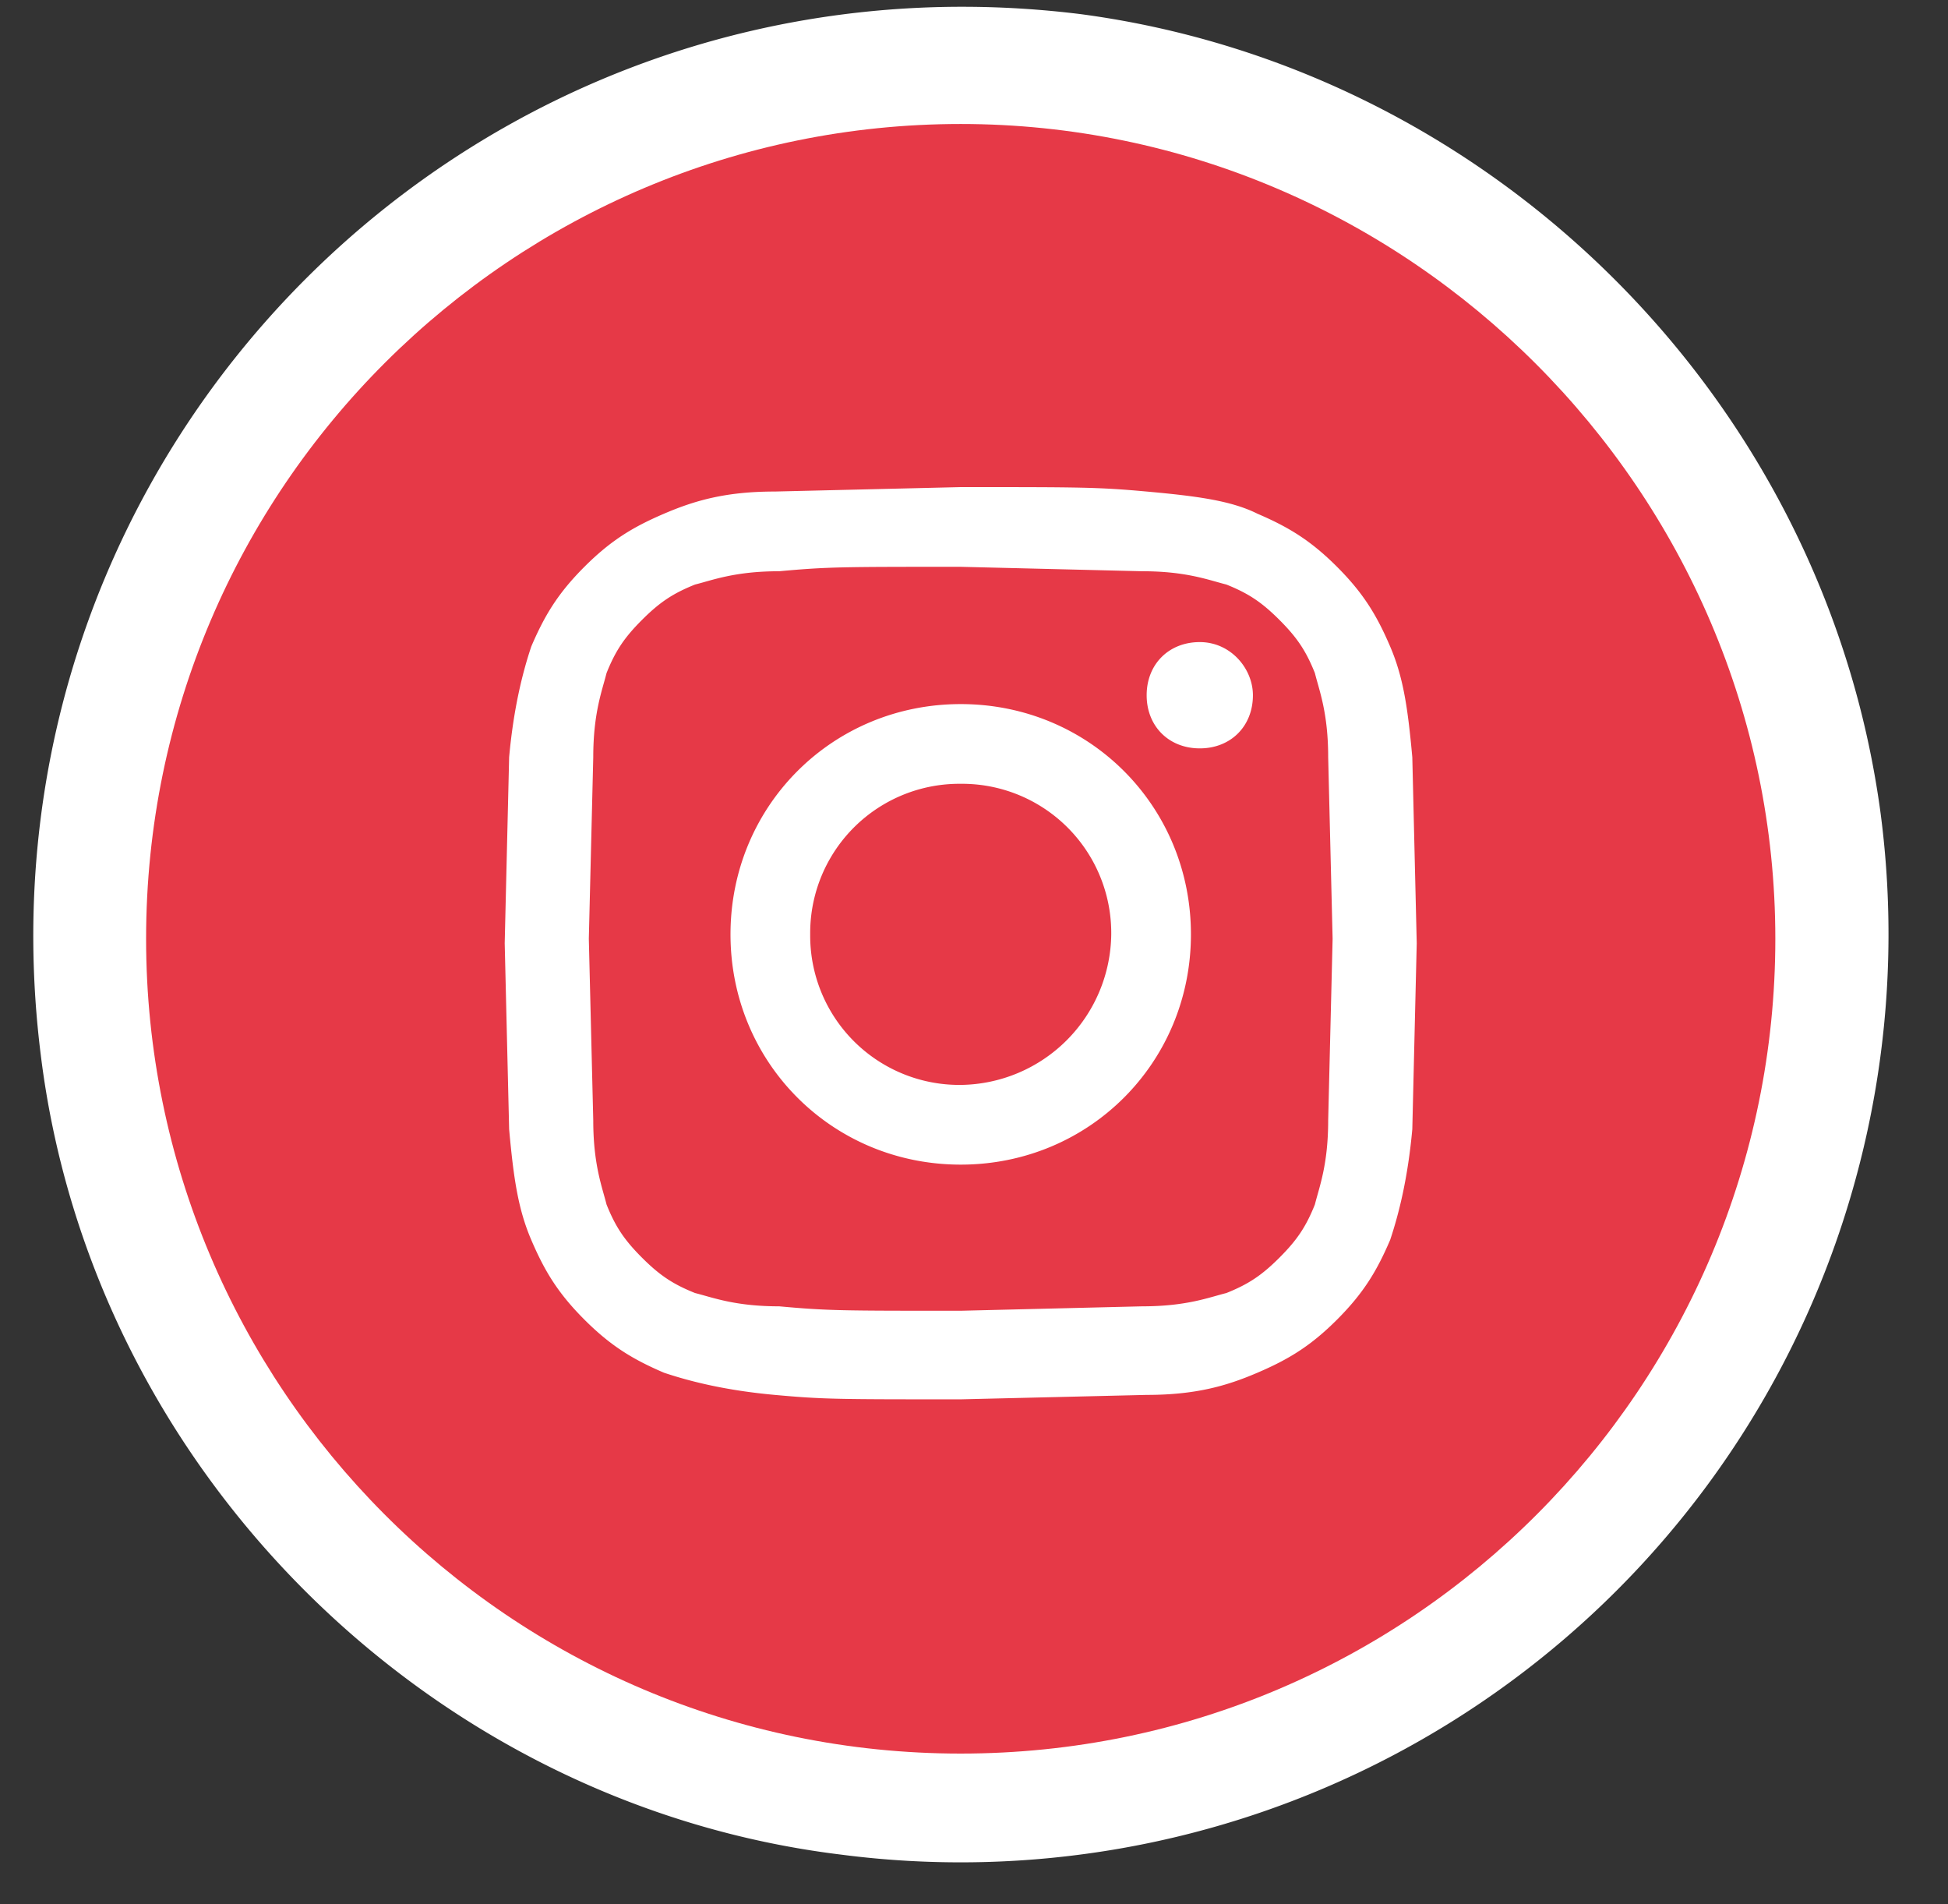 <svg xmlns="http://www.w3.org/2000/svg" viewBox="0 0 44 43" xmlns:v="https://vecta.io/nano"><rect x="0" y="0" width="44" height="43" fill="#333333" stroke="none"/><path d="M24.1 2.8C12 1.3 1.9 11.5 3.4 23.5c1 8.2 7.7 14.9 15.9 15.9A18.46 18.46 0 0 0 40 18.7c-1.1-8.2-7.7-14.8-15.9-15.9z" fill="#fff" stroke="#fff" stroke-width="5" stroke-linejoin="round" stroke-miterlimit="10"/><path d="M21.7 39.6h0c-10.2 0-18.4-8.3-18.4-18.4C3.3 11 11.6 2.8 21.7 2.8s18.4 8.3 18.4 18.4-8.2 18.4-18.4 18.4" fill="#e63947"/><path d="M21.7 11l-4.2.1c-1.1 0-1.8.2-2.5.5s-1.2.6-1.8 1.2-.9 1.1-1.2 1.8c-.2.6-.4 1.4-.5 2.5l-.1 4.2.1 4.2c.1 1.1.2 1.8.5 2.5s.6 1.2 1.2 1.8 1.1.9 1.8 1.2c.6.2 1.4.4 2.5.5s1.4.1 4.2.1l4.2-.1c1.1 0 1.8-.2 2.5-.5s1.2-.6 1.8-1.2.9-1.1 1.2-1.8c.2-.6.4-1.4.5-2.5l.1-4.2-.1-4.2c-.1-1.1-.2-1.8-.5-2.5s-.6-1.2-1.2-1.8-1.1-.9-1.8-1.2c-.6-.3-1.4-.4-2.5-.5s-1.5-.1-4.2-.1m0 1.8l4.1.1c1 0 1.5.2 1.9.3.5.2.8.4 1.2.8s.6.7.8 1.2c.1.4.3.9.3 1.9l.1 4.1-.1 4.1c0 1-.2 1.5-.3 1.9-.2.5-.4.8-.8 1.2s-.7.6-1.2.8c-.4.1-.9.3-1.9.3l-4.1.1c-2.7 0-3 0-4.1-.1-1 0-1.5-.2-1.9-.3-.5-.2-.8-.4-1.2-.8s-.6-.7-.8-1.2c-.1-.4-.3-.9-.3-1.9l-.1-4.1.1-4.1c0-1 .2-1.5.3-1.9.2-.5.4-.8.8-1.2s.7-.6 1.2-.8c.4-.1.9-.3 1.9-.3 1.1-.1 1.4-.1 4.1-.1m0 11.7a3.37 3.37 0 0 1-3.4-3.4 3.37 3.37 0 0 1 3.4-3.4 3.37 3.37 0 0 1 3.4 3.4 3.44 3.44 0 0 1-3.4 3.4m0-8.6c-2.9 0-5.2 2.3-5.2 5.2s2.3 5.2 5.2 5.2 5.2-2.3 5.2-5.2-2.3-5.2-5.2-5.2m6.6-.2c0 .7-.5 1.2-1.2 1.2s-1.2-.5-1.2-1.2.5-1.2 1.2-1.2 1.2.6 1.2 1.2" fill="#fff"/></svg>